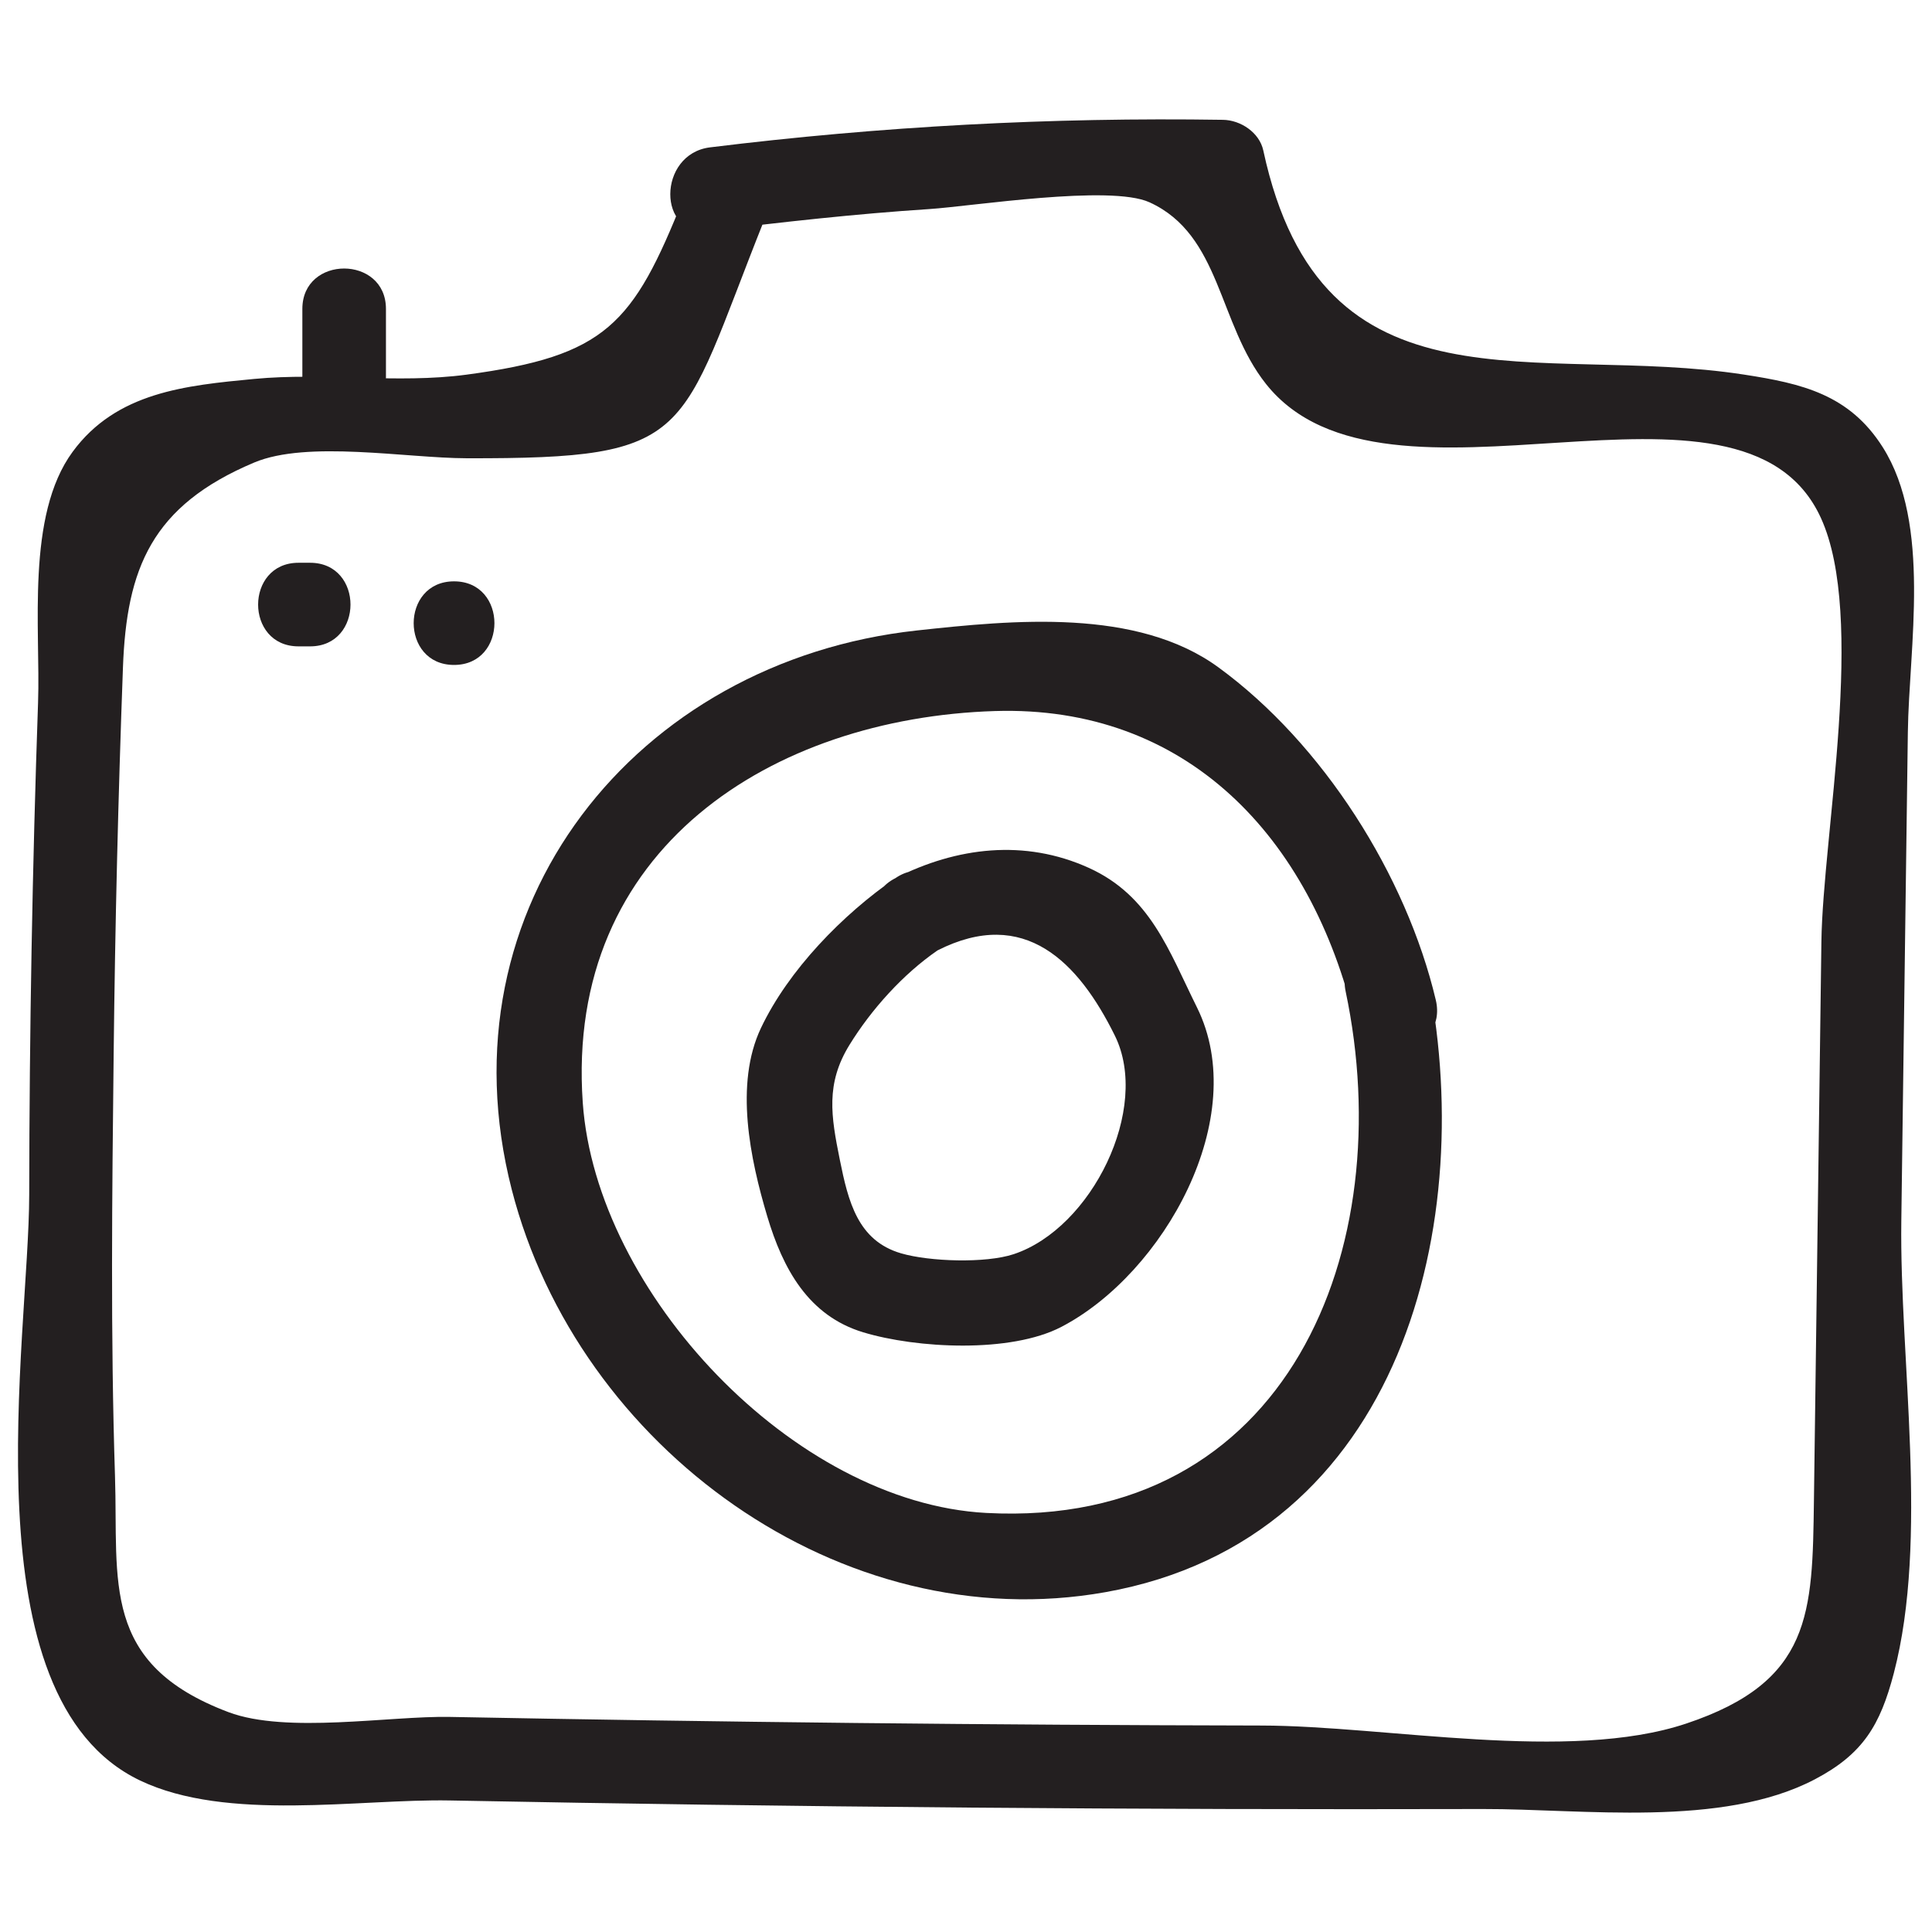 <?xml version="1.0" ?><svg id="Layer_1" style="enable-background:new 0 0 52 52;" version="1.1" viewBox="0 0 52 52" xml:space="preserve" xmlns="http://www.w3.org/2000/svg" xmlns:xlink="http://www.w3.org/1999/xlink"><style type="text/css">
	.st0{fill:#231F20;}
</style><g><g><path class="st0" d="M25.234,25.58c2.343-1.188,3.795,0.315,4.773,2.295    c0.967,1.959-0.623,5.184-2.723,5.881c-0.756,0.251-2.264,0.201-3.03-0.022    c-1.168-0.341-1.423-1.393-1.651-2.523c-0.236-1.171-0.384-2.042,0.261-3.088    C23.453,27.167,24.305,26.219,25.234,25.58c1.186-0.815,0.062-2.766-1.136-1.943    c-1.412,0.971-2.876,2.469-3.618,4.035c-0.714,1.507-0.29,3.524,0.171,5.067    c0.421,1.411,1.106,2.674,2.582,3.12c1.438,0.435,3.964,0.568,5.334-0.146    c2.755-1.436,5.118-5.637,3.649-8.6c-0.76-1.532-1.254-3.004-2.912-3.755    c-1.726-0.782-3.557-0.558-5.205,0.278C22.807,24.292,23.944,26.234,25.234,25.58    z"/></g><g><path class="st0" d="M36.219,26.688c1.455,6.893-1.539,14.464-9.673,14.033    c-5.186-0.275-10.503-5.928-10.861-11.045c-0.48-6.853,5.119-10.35,11.088-10.538    c5.148-0.162,8.514,3.365,9.702,8.377c0.334,1.408,2.504,0.812,2.17-0.598    c-0.794-3.353-3.031-6.896-5.849-8.954c-2.195-1.604-5.527-1.276-8.118-0.994    c-7.567,0.825-12.863,7.429-10.903,15.053    c1.785,6.941,8.872,12.099,15.979,10.831c7.997-1.427,10.062-9.998,8.635-16.762    C38.09,24.673,35.92,25.273,36.219,26.688L36.219,26.688z"/></g><g><path class="st0" d="M8.034,17.397c0.104,0,0.208,0,0.313,0c1.448,0,1.45-2.25,0-2.25    c-0.104,0-0.208,0-0.313,0C6.586,15.147,6.584,17.397,8.034,17.397L8.034,17.397z"/></g><g><path class="st0" d="M12.221,17.897c1.448,0,1.45-2.25,0-2.25    C10.773,15.647,10.771,17.897,12.221,17.897L12.221,17.897z"/></g><g><path class="st0" d="M19.111,6.216c1.965-0.242,3.924-0.46,5.901-0.589    c1.148-0.075,4.868-0.665,5.927-0.182c1.928,0.879,1.841,3.26,3.136,4.89    c3.242,4.08,12.792-1.072,14.933,3.602c1.224,2.672,0.054,8.52,0.015,11.408    c-0.046,3.447-0.092,6.893-0.138,10.34c-0.021,1.567-0.042,3.133-0.063,4.7    c-0.041,3.041-0.053,4.874-3.438,6.005c-3.16,1.056-8.073,0.059-11.429,0.053    c-7.283-0.014-14.565-0.092-21.847-0.232c-1.62-0.031-4.397,0.459-5.957-0.128    c-3.453-1.301-2.964-3.505-3.056-6.353c-0.122-3.78-0.078-7.576-0.036-11.356    c0.038-3.47,0.122-6.939,0.25-10.407c0.098-2.665,0.768-4.355,3.532-5.518    c1.432-0.603,4.094-0.119,5.714-0.115c6.19,0.015,5.677-0.555,8.009-6.398    c0.537-1.345-1.639-1.929-2.17-0.598c-1.356,3.398-2.084,4.243-5.839,4.746    c-1.867,0.25-3.828-0.065-5.714,0.115c-1.843,0.176-3.706,0.354-4.886,1.961    c-1.263,1.719-0.862,4.772-0.931,6.753c-0.153,4.414-0.232,8.83-0.238,13.247    C0.781,36.035-0.911,45.685,3.769,47.922c2.344,1.12,5.891,0.491,8.341,0.538    c4.634,0.089,9.268,0.153,13.902,0.191c4.634,0.038,9.269,0.051,13.903,0.039    c2.67-0.007,6.428,0.516,8.933-0.8c1.298-0.682,1.759-1.461,2.124-2.855    c0.948-3.626,0.152-8.439,0.202-12.17c0.059-4.387,0.117-8.773,0.176-13.16    c0.031-2.284,0.639-5.591-0.675-7.667c-0.898-1.419-2.167-1.714-3.729-1.955    c-5.566-0.86-11.366,1.294-12.944-6.032c-0.104-0.485-0.611-0.819-1.085-0.826    c-4.639-0.071-9.2,0.174-13.805,0.741C17.693,4.14,17.675,6.393,19.111,6.216    L19.111,6.216z"/></g><g><path class="st0" d="M8.138,8.314c0,0.611,0,1.222,0,1.833c0,1.448,2.25,1.45,2.25,0    c0-0.611,0-1.222,0-1.833C10.388,6.866,8.138,6.864,8.138,8.314L8.138,8.314z"/></g></g></svg>